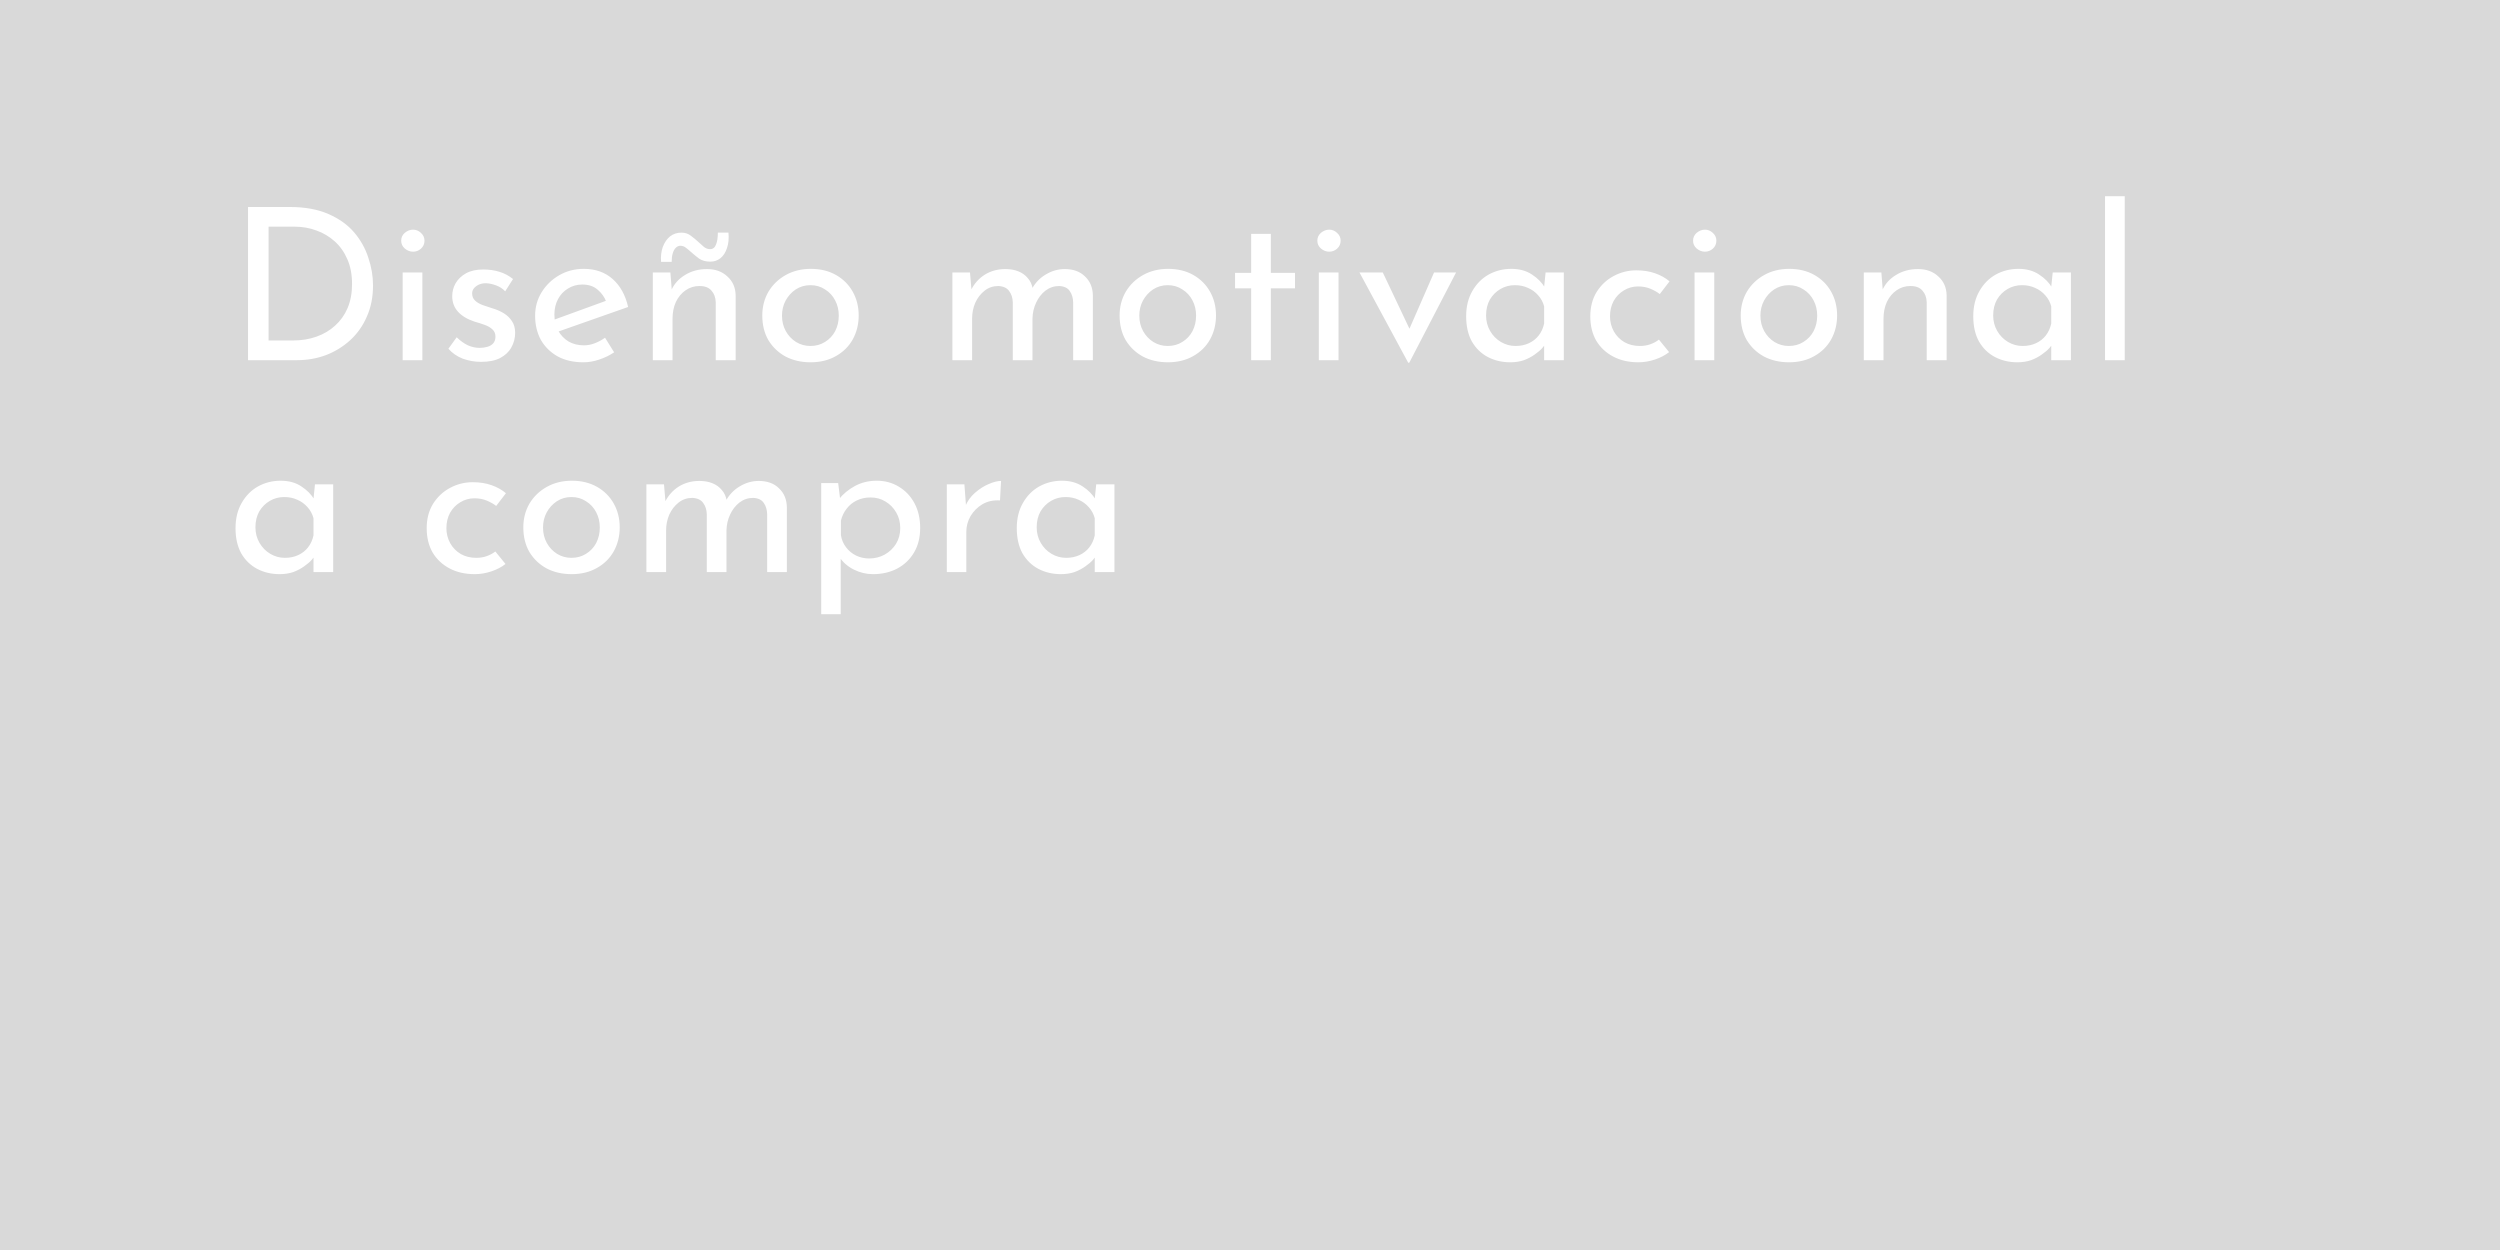 <svg width="354" height="177" viewBox="0 0 354 177" fill="none" xmlns="http://www.w3.org/2000/svg">
<rect width="354" height="177" fill="#D9D9D9"/>
<path d="M35.12 51V29.31H41.03C43.17 29.31 44.99 29.64 46.49 30.3C48.01 30.96 49.23 31.83 50.15 32.91C51.07 33.99 51.74 35.19 52.16 36.51C52.6 37.81 52.82 39.11 52.82 40.41C52.82 42.05 52.53 43.52 51.95 44.82C51.39 46.12 50.61 47.23 49.61 48.15C48.61 49.07 47.46 49.78 46.16 50.28C44.88 50.76 43.52 51 42.08 51H35.12ZM38.03 48.21H41.51C42.71 48.21 43.81 48.03 44.81 47.67C45.83 47.31 46.71 46.79 47.45 46.11C48.21 45.43 48.8 44.6 49.22 43.62C49.64 42.62 49.85 41.49 49.85 40.23C49.85 38.89 49.63 37.72 49.19 36.72C48.75 35.7 48.15 34.85 47.39 34.17C46.63 33.49 45.77 32.98 44.81 32.64C43.85 32.28 42.84 32.1 41.78 32.1H38.03V48.21ZM57.018 38.58H59.808V51H57.018V38.58ZM56.808 34.08C56.808 33.64 56.978 33.27 57.318 32.97C57.678 32.67 58.068 32.52 58.488 32.52C58.908 32.52 59.278 32.67 59.598 32.97C59.938 33.27 60.108 33.64 60.108 34.08C60.108 34.54 59.938 34.92 59.598 35.22C59.278 35.5 58.908 35.64 58.488 35.64C58.068 35.64 57.678 35.49 57.318 35.19C56.978 34.89 56.808 34.52 56.808 34.08ZM68.115 51.24C67.235 51.24 66.375 51.09 65.535 50.79C64.715 50.47 64.035 50 63.495 49.38L64.665 47.76C65.185 48.26 65.715 48.64 66.255 48.9C66.815 49.14 67.365 49.26 67.905 49.26C68.305 49.26 68.675 49.21 69.015 49.11C69.355 49.01 69.625 48.85 69.825 48.63C70.045 48.39 70.155 48.07 70.155 47.67C70.155 47.23 70.005 46.88 69.705 46.62C69.425 46.36 69.055 46.15 68.595 45.99C68.155 45.83 67.685 45.68 67.185 45.54C66.165 45.2 65.385 44.73 64.845 44.13C64.305 43.53 64.035 42.8 64.035 41.94C64.035 41.28 64.195 40.67 64.515 40.11C64.855 39.53 65.345 39.06 65.985 38.7C66.645 38.34 67.455 38.16 68.415 38.16C69.275 38.16 70.045 38.27 70.725 38.49C71.405 38.69 72.045 39.03 72.645 39.51L71.535 41.25C71.175 40.87 70.745 40.59 70.245 40.41C69.745 40.23 69.295 40.13 68.895 40.11C68.555 40.09 68.225 40.14 67.905 40.26C67.605 40.38 67.355 40.55 67.155 40.77C66.955 40.99 66.855 41.25 66.855 41.55C66.855 41.97 66.995 42.31 67.275 42.57C67.555 42.83 67.915 43.04 68.355 43.2C68.815 43.34 69.265 43.49 69.705 43.65C70.325 43.83 70.875 44.07 71.355 44.37C71.835 44.67 72.215 45.04 72.495 45.48C72.795 45.92 72.945 46.47 72.945 47.13C72.945 47.87 72.765 48.56 72.405 49.2C72.065 49.82 71.535 50.32 70.815 50.7C70.115 51.06 69.215 51.24 68.115 51.24ZM82.612 51.3C81.192 51.3 79.972 51.02 78.952 50.46C77.932 49.88 77.142 49.1 76.582 48.12C76.042 47.12 75.772 45.98 75.772 44.7C75.772 43.48 76.082 42.37 76.702 41.37C77.322 40.37 78.152 39.57 79.192 38.97C80.232 38.37 81.392 38.07 82.672 38.07C84.312 38.07 85.672 38.55 86.752 39.51C87.832 40.47 88.562 41.79 88.942 43.47L78.712 47.07L78.052 45.42L86.452 42.36L85.852 42.75C85.612 42.09 85.212 41.52 84.652 41.04C84.092 40.54 83.362 40.29 82.462 40.29C81.702 40.29 81.022 40.48 80.422 40.86C79.822 41.22 79.352 41.72 79.012 42.36C78.672 43 78.502 43.73 78.502 44.55C78.502 45.41 78.682 46.17 79.042 46.83C79.402 47.47 79.892 47.98 80.512 48.36C81.152 48.72 81.872 48.9 82.672 48.9C83.212 48.9 83.732 48.8 84.232 48.6C84.752 48.4 85.232 48.14 85.672 47.82L86.962 49.89C86.342 50.31 85.642 50.65 84.862 50.91C84.102 51.17 83.352 51.3 82.612 51.3ZM94.928 38.58L95.168 41.61L95.048 41.13C95.448 40.21 96.098 39.48 96.998 38.94C97.898 38.38 98.938 38.1 100.118 38.1C101.298 38.1 102.258 38.45 102.998 39.15C103.758 39.83 104.148 40.72 104.168 41.82V51H101.348V42.81C101.328 42.13 101.128 41.58 100.748 41.16C100.388 40.72 99.818 40.5 99.038 40.5C98.318 40.5 97.668 40.7 97.088 41.1C96.508 41.5 96.048 42.05 95.708 42.75C95.388 43.45 95.228 44.26 95.228 45.18V51H92.438V38.58H94.928ZM100.598 37.05C99.958 37.05 99.428 36.91 99.008 36.63C98.608 36.33 98.228 36.02 97.868 35.7C97.628 35.48 97.388 35.28 97.148 35.1C96.908 34.9 96.638 34.8 96.338 34.8C96.098 34.8 95.878 34.9 95.678 35.1C95.498 35.28 95.358 35.54 95.258 35.88C95.158 36.22 95.108 36.62 95.108 37.08H93.608C93.548 36.3 93.628 35.6 93.848 34.98C94.088 34.34 94.428 33.84 94.868 33.48C95.328 33.12 95.868 32.94 96.488 32.94C97.008 32.94 97.458 33.09 97.838 33.39C98.218 33.67 98.568 33.96 98.888 34.26C99.168 34.52 99.438 34.76 99.698 34.98C99.958 35.18 100.238 35.28 100.538 35.28C100.938 35.28 101.218 35.07 101.378 34.65C101.558 34.23 101.648 33.66 101.648 32.94H103.148C103.228 33.78 103.158 34.51 102.938 35.13C102.738 35.75 102.428 36.23 102.008 36.57C101.588 36.89 101.118 37.05 100.598 37.05ZM107.94 44.67C107.94 43.43 108.23 42.31 108.81 41.31C109.41 40.31 110.23 39.52 111.27 38.94C112.31 38.36 113.49 38.07 114.81 38.07C116.17 38.07 117.36 38.36 118.38 38.94C119.4 39.52 120.19 40.31 120.75 41.31C121.31 42.31 121.59 43.43 121.59 44.67C121.59 45.91 121.31 47.04 120.75 48.06C120.19 49.06 119.39 49.85 118.35 50.43C117.33 51.01 116.14 51.3 114.78 51.3C113.46 51.3 112.28 51.03 111.24 50.49C110.22 49.93 109.41 49.16 108.81 48.18C108.23 47.18 107.94 46.01 107.94 44.67ZM110.73 44.7C110.73 45.5 110.91 46.23 111.27 46.89C111.63 47.53 112.11 48.04 112.71 48.42C113.33 48.8 114.01 48.99 114.75 48.99C115.53 48.99 116.22 48.8 116.82 48.42C117.44 48.04 117.92 47.53 118.26 46.89C118.6 46.23 118.77 45.5 118.77 44.7C118.77 43.9 118.6 43.18 118.26 42.54C117.92 41.88 117.44 41.36 116.82 40.98C116.22 40.58 115.53 40.38 114.75 40.38C113.99 40.38 113.3 40.58 112.68 40.98C112.08 41.38 111.6 41.91 111.24 42.57C110.9 43.21 110.73 43.92 110.73 44.7ZM137.35 38.58L137.59 41.37L137.47 41.13C137.93 40.19 138.58 39.45 139.42 38.91C140.28 38.37 141.26 38.1 142.36 38.1C143.06 38.1 143.68 38.21 144.22 38.43C144.76 38.65 145.2 38.97 145.54 39.39C145.9 39.79 146.13 40.29 146.23 40.89L146.08 40.98C146.56 40.08 147.22 39.38 148.06 38.88C148.92 38.36 149.82 38.1 150.76 38.1C151.98 38.1 152.94 38.45 153.64 39.15C154.36 39.83 154.73 40.72 154.75 41.82V51H151.96V42.81C151.94 42.17 151.78 41.64 151.48 41.22C151.2 40.78 150.7 40.54 149.98 40.5C149.26 40.5 148.61 40.72 148.03 41.16C147.47 41.6 147.03 42.17 146.71 42.87C146.39 43.55 146.22 44.29 146.2 45.09V51H143.41V42.81C143.39 42.17 143.22 41.64 142.9 41.22C142.6 40.78 142.09 40.54 141.37 40.5C140.63 40.5 139.98 40.72 139.42 41.16C138.86 41.6 138.42 42.17 138.1 42.87C137.8 43.57 137.65 44.32 137.65 45.12V51H134.86V38.58H137.35ZM158.536 44.67C158.536 43.43 158.826 42.31 159.406 41.31C160.006 40.31 160.826 39.52 161.866 38.94C162.906 38.36 164.086 38.07 165.406 38.07C166.766 38.07 167.956 38.36 168.976 38.94C169.996 39.52 170.786 40.31 171.346 41.31C171.906 42.31 172.186 43.43 172.186 44.67C172.186 45.91 171.906 47.04 171.346 48.06C170.786 49.06 169.986 49.85 168.946 50.43C167.926 51.01 166.736 51.3 165.376 51.3C164.056 51.3 162.876 51.03 161.836 50.49C160.816 49.93 160.006 49.16 159.406 48.18C158.826 47.18 158.536 46.01 158.536 44.67ZM161.326 44.7C161.326 45.5 161.506 46.23 161.866 46.89C162.226 47.53 162.706 48.04 163.306 48.42C163.926 48.8 164.606 48.99 165.346 48.99C166.126 48.99 166.816 48.8 167.416 48.42C168.036 48.04 168.516 47.53 168.856 46.89C169.196 46.23 169.366 45.5 169.366 44.7C169.366 43.9 169.196 43.18 168.856 42.54C168.516 41.88 168.036 41.36 167.416 40.98C166.816 40.58 166.126 40.38 165.346 40.38C164.586 40.38 163.896 40.58 163.276 40.98C162.676 41.38 162.196 41.91 161.836 42.57C161.496 43.21 161.326 43.92 161.326 44.7ZM177.163 33.12H179.953V38.64H183.373V40.83H179.953V51H177.163V40.83H174.883V38.64H177.163V33.12ZM186.744 38.58H189.534V51H186.744V38.58ZM186.534 34.08C186.534 33.64 186.704 33.27 187.044 32.97C187.404 32.67 187.794 32.52 188.214 32.52C188.634 32.52 189.004 32.67 189.324 32.97C189.664 33.27 189.834 33.64 189.834 34.08C189.834 34.54 189.664 34.92 189.324 35.22C189.004 35.5 188.634 35.64 188.214 35.64C187.794 35.64 187.404 35.49 187.044 35.19C186.704 34.89 186.534 34.52 186.534 34.08ZM199.402 51.36L192.502 38.58H195.802L200.482 48.45L198.772 48.39L203.062 38.58H206.182L199.552 51.36H199.402ZM213.848 51.3C212.688 51.3 211.628 51.05 210.668 50.55C209.728 50.05 208.978 49.32 208.418 48.36C207.878 47.38 207.608 46.19 207.608 44.79C207.608 43.41 207.898 42.22 208.478 41.22C209.058 40.2 209.828 39.42 210.788 38.88C211.768 38.34 212.838 38.07 213.998 38.07C215.158 38.07 216.138 38.34 216.938 38.88C217.738 39.4 218.348 40.02 218.768 40.74L218.588 41.22L218.858 38.58H221.438V51H218.648V47.76L218.948 48.48C218.868 48.68 218.688 48.94 218.408 49.26C218.148 49.56 217.788 49.87 217.328 50.19C216.888 50.51 216.378 50.78 215.798 51C215.218 51.2 214.568 51.3 213.848 51.3ZM214.598 48.99C215.298 48.99 215.928 48.86 216.488 48.6C217.048 48.34 217.508 47.98 217.868 47.52C218.248 47.04 218.508 46.47 218.648 45.81V43.38C218.488 42.78 218.208 42.26 217.808 41.82C217.408 41.36 216.928 41.01 216.368 40.77C215.808 40.51 215.188 40.38 214.508 40.38C213.768 40.38 213.088 40.56 212.468 40.92C211.848 41.28 211.348 41.78 210.968 42.42C210.608 43.06 210.428 43.81 210.428 44.67C210.428 45.47 210.618 46.2 210.998 46.86C211.378 47.52 211.888 48.04 212.528 48.42C213.168 48.8 213.858 48.99 214.598 48.99ZM236.346 49.86C235.786 50.3 235.116 50.65 234.336 50.91C233.556 51.17 232.776 51.3 231.996 51.3C230.636 51.3 229.446 51.03 228.426 50.49C227.406 49.95 226.606 49.2 226.026 48.24C225.466 47.26 225.186 46.11 225.186 44.79C225.186 43.47 225.486 42.32 226.086 41.34C226.706 40.36 227.506 39.61 228.486 39.09C229.486 38.55 230.556 38.28 231.696 38.28C232.696 38.28 233.586 38.42 234.366 38.7C235.166 38.98 235.846 39.36 236.406 39.84L235.026 41.64C234.666 41.36 234.226 41.11 233.706 40.89C233.186 40.67 232.596 40.56 231.936 40.56C231.216 40.56 230.546 40.75 229.926 41.13C229.326 41.49 228.846 41.99 228.486 42.63C228.146 43.27 227.976 43.99 227.976 44.79C227.976 45.55 228.156 46.26 228.516 46.92C228.876 47.56 229.376 48.07 230.016 48.45C230.656 48.81 231.386 48.99 232.206 48.99C232.746 48.99 233.236 48.91 233.676 48.75C234.136 48.59 234.546 48.37 234.906 48.09L236.346 49.86ZM239.948 38.58H242.738V51H239.948V38.58ZM239.738 34.08C239.738 33.64 239.908 33.27 240.248 32.97C240.608 32.67 240.998 32.52 241.418 32.52C241.838 32.52 242.208 32.67 242.528 32.97C242.868 33.27 243.038 33.64 243.038 34.08C243.038 34.54 242.868 34.92 242.528 35.22C242.208 35.5 241.838 35.64 241.418 35.64C240.998 35.64 240.608 35.49 240.248 35.19C239.908 34.89 239.738 34.52 239.738 34.08ZM246.485 44.67C246.485 43.43 246.775 42.31 247.355 41.31C247.955 40.31 248.775 39.52 249.815 38.94C250.855 38.36 252.035 38.07 253.355 38.07C254.715 38.07 255.905 38.36 256.925 38.94C257.945 39.52 258.735 40.31 259.295 41.31C259.855 42.31 260.135 43.43 260.135 44.67C260.135 45.91 259.855 47.04 259.295 48.06C258.735 49.06 257.935 49.85 256.895 50.43C255.875 51.01 254.685 51.3 253.325 51.3C252.005 51.3 250.825 51.03 249.785 50.49C248.765 49.93 247.955 49.16 247.355 48.18C246.775 47.18 246.485 46.01 246.485 44.67ZM249.275 44.7C249.275 45.5 249.455 46.23 249.815 46.89C250.175 47.53 250.655 48.04 251.255 48.42C251.875 48.8 252.555 48.99 253.295 48.99C254.075 48.99 254.765 48.8 255.365 48.42C255.985 48.04 256.465 47.53 256.805 46.89C257.145 46.23 257.315 45.5 257.315 44.7C257.315 43.9 257.145 43.18 256.805 42.54C256.465 41.88 255.985 41.36 255.365 40.98C254.765 40.58 254.075 40.38 253.295 40.38C252.535 40.38 251.845 40.58 251.225 40.98C250.625 41.38 250.145 41.91 249.785 42.57C249.445 43.21 249.275 43.92 249.275 44.7ZM266.402 38.58L266.642 41.61L266.522 41.13C266.922 40.21 267.572 39.48 268.472 38.94C269.372 38.38 270.412 38.1 271.592 38.1C272.772 38.1 273.732 38.45 274.472 39.15C275.232 39.83 275.622 40.72 275.642 41.82V51H272.822V42.81C272.802 42.13 272.602 41.58 272.222 41.16C271.862 40.72 271.292 40.5 270.512 40.5C269.792 40.5 269.142 40.7 268.562 41.1C267.982 41.5 267.522 42.05 267.182 42.75C266.862 43.45 266.702 44.26 266.702 45.18V51H263.912V38.58H266.402ZM285.654 51.3C284.494 51.3 283.434 51.05 282.474 50.55C281.534 50.05 280.784 49.32 280.224 48.36C279.684 47.38 279.414 46.19 279.414 44.79C279.414 43.41 279.704 42.22 280.284 41.22C280.864 40.2 281.634 39.42 282.594 38.88C283.574 38.34 284.644 38.07 285.804 38.07C286.964 38.07 287.944 38.34 288.744 38.88C289.544 39.4 290.154 40.02 290.574 40.74L290.394 41.22L290.664 38.58H293.244V51H290.454V47.76L290.754 48.48C290.674 48.68 290.494 48.94 290.214 49.26C289.954 49.56 289.594 49.87 289.134 50.19C288.694 50.51 288.184 50.78 287.604 51C287.024 51.2 286.374 51.3 285.654 51.3ZM286.404 48.99C287.104 48.99 287.734 48.86 288.294 48.6C288.854 48.34 289.314 47.98 289.674 47.52C290.054 47.04 290.314 46.47 290.454 45.81V43.38C290.294 42.78 290.014 42.26 289.614 41.82C289.214 41.36 288.734 41.01 288.174 40.77C287.614 40.51 286.994 40.38 286.314 40.38C285.574 40.38 284.894 40.56 284.274 40.92C283.654 41.28 283.154 41.78 282.774 42.42C282.414 43.06 282.234 43.81 282.234 44.67C282.234 45.47 282.424 46.2 282.804 46.86C283.184 47.52 283.694 48.04 284.334 48.42C284.974 48.8 285.664 48.99 286.404 48.99ZM298.073 27.78H300.863V51H298.073V27.78ZM39.59 81.3C38.43 81.3 37.37 81.05 36.41 80.55C35.47 80.05 34.72 79.32 34.16 78.36C33.62 77.38 33.35 76.19 33.35 74.79C33.35 73.41 33.64 72.22 34.22 71.22C34.8 70.2 35.57 69.42 36.53 68.88C37.51 68.34 38.58 68.07 39.74 68.07C40.9 68.07 41.88 68.34 42.68 68.88C43.48 69.4 44.09 70.02 44.51 70.74L44.33 71.22L44.6 68.58H47.18V81H44.39V77.76L44.69 78.48C44.61 78.68 44.43 78.94 44.15 79.26C43.89 79.56 43.53 79.87 43.07 80.19C42.63 80.51 42.12 80.78 41.54 81C40.96 81.2 40.31 81.3 39.59 81.3ZM40.34 78.99C41.04 78.99 41.67 78.86 42.23 78.6C42.79 78.34 43.25 77.98 43.61 77.52C43.99 77.04 44.25 76.47 44.39 75.81V73.38C44.23 72.78 43.95 72.26 43.55 71.82C43.15 71.36 42.67 71.01 42.11 70.77C41.55 70.51 40.93 70.38 40.25 70.38C39.51 70.38 38.83 70.56 38.21 70.92C37.59 71.28 37.09 71.78 36.71 72.42C36.35 73.06 36.17 73.81 36.17 74.67C36.17 75.47 36.36 76.2 36.74 76.86C37.12 77.52 37.63 78.04 38.27 78.42C38.91 78.8 39.6 78.99 40.34 78.99ZM71.58 79.86C71.02 80.3 70.35 80.65 69.57 80.91C68.79 81.17 68.01 81.3 67.23 81.3C65.87 81.3 64.68 81.03 63.66 80.49C62.64 79.95 61.84 79.2 61.26 78.24C60.7 77.26 60.42 76.11 60.42 74.79C60.42 73.47 60.72 72.32 61.32 71.34C61.94 70.36 62.74 69.61 63.72 69.09C64.72 68.55 65.79 68.28 66.93 68.28C67.93 68.28 68.82 68.42 69.6 68.7C70.4 68.98 71.08 69.36 71.64 69.84L70.26 71.64C69.9 71.36 69.46 71.11 68.94 70.89C68.42 70.67 67.83 70.56 67.17 70.56C66.45 70.56 65.78 70.75 65.16 71.13C64.56 71.49 64.08 71.99 63.72 72.63C63.38 73.27 63.21 73.99 63.21 74.79C63.21 75.55 63.39 76.26 63.75 76.92C64.11 77.56 64.61 78.07 65.25 78.45C65.89 78.81 66.62 78.99 67.44 78.99C67.98 78.99 68.47 78.91 68.91 78.75C69.37 78.59 69.78 78.37 70.14 78.09L71.58 79.86ZM74.102 74.67C74.102 73.43 74.392 72.31 74.972 71.31C75.572 70.31 76.392 69.52 77.432 68.94C78.472 68.36 79.652 68.07 80.972 68.07C82.332 68.07 83.522 68.36 84.542 68.94C85.562 69.52 86.352 70.31 86.912 71.31C87.472 72.31 87.752 73.43 87.752 74.67C87.752 75.91 87.472 77.04 86.912 78.06C86.352 79.06 85.552 79.85 84.512 80.43C83.492 81.01 82.302 81.3 80.942 81.3C79.622 81.3 78.442 81.03 77.402 80.49C76.382 79.93 75.572 79.16 74.972 78.18C74.392 77.18 74.102 76.01 74.102 74.67ZM76.892 74.7C76.892 75.5 77.072 76.23 77.432 76.89C77.792 77.53 78.272 78.04 78.872 78.42C79.492 78.8 80.172 78.99 80.912 78.99C81.692 78.99 82.382 78.8 82.982 78.42C83.602 78.04 84.082 77.53 84.422 76.89C84.762 76.23 84.932 75.5 84.932 74.7C84.932 73.9 84.762 73.18 84.422 72.54C84.082 71.88 83.602 71.36 82.982 70.98C82.382 70.58 81.692 70.38 80.912 70.38C80.152 70.38 79.462 70.58 78.842 70.98C78.242 71.38 77.762 71.91 77.402 72.57C77.062 73.21 76.892 73.92 76.892 74.7ZM94.02 68.58L94.26 71.37L94.14 71.13C94.6 70.19 95.25 69.45 96.09 68.91C96.95 68.37 97.93 68.1 99.03 68.1C99.73 68.1 100.35 68.21 100.89 68.43C101.43 68.65 101.87 68.97 102.21 69.39C102.57 69.79 102.8 70.29 102.9 70.89L102.75 70.98C103.23 70.08 103.89 69.38 104.73 68.88C105.59 68.36 106.49 68.1 107.43 68.1C108.65 68.1 109.61 68.45 110.31 69.15C111.03 69.83 111.4 70.72 111.42 71.82V81H108.63V72.81C108.61 72.17 108.45 71.64 108.15 71.22C107.87 70.78 107.37 70.54 106.65 70.5C105.93 70.5 105.28 70.72 104.7 71.16C104.14 71.6 103.7 72.17 103.38 72.87C103.06 73.55 102.89 74.29 102.87 75.09V81H100.08V72.81C100.06 72.17 99.89 71.64 99.57 71.22C99.27 70.78 98.76 70.54 98.04 70.5C97.3 70.5 96.65 70.72 96.09 71.16C95.53 71.6 95.09 72.17 94.77 72.87C94.47 73.57 94.32 74.32 94.32 75.12V81H91.53V68.58H94.02ZM123.605 81.3C122.665 81.3 121.755 81.08 120.875 80.64C120.015 80.2 119.345 79.61 118.865 78.87L119.045 78V86.97H116.285V68.4H118.685L119.075 71.58L118.775 70.71C119.375 69.95 120.135 69.32 121.055 68.82C121.975 68.32 123.005 68.07 124.145 68.07C125.305 68.07 126.345 68.35 127.265 68.91C128.205 69.47 128.945 70.25 129.485 71.25C130.025 72.25 130.295 73.42 130.295 74.76C130.295 76.1 130.005 77.26 129.425 78.24C128.845 79.22 128.045 79.98 127.025 80.52C126.025 81.04 124.885 81.3 123.605 81.3ZM123.065 79.08C123.865 79.08 124.595 78.9 125.255 78.54C125.935 78.16 126.475 77.65 126.875 77.01C127.275 76.35 127.475 75.61 127.475 74.79C127.475 73.95 127.285 73.21 126.905 72.57C126.525 71.91 126.015 71.39 125.375 71.01C124.755 70.63 124.055 70.44 123.275 70.44C122.555 70.44 121.905 70.58 121.325 70.86C120.745 71.14 120.265 71.53 119.885 72.03C119.505 72.51 119.235 73.07 119.075 73.71V75.78C119.175 76.42 119.415 76.99 119.795 77.49C120.175 77.99 120.645 78.38 121.205 78.66C121.785 78.94 122.405 79.08 123.065 79.08ZM136.559 68.58L136.829 72.18L136.679 71.7C136.999 70.94 137.459 70.3 138.059 69.78C138.679 69.24 139.319 68.83 139.979 68.55C140.659 68.25 141.249 68.1 141.749 68.1L141.599 70.86C140.659 70.8 139.829 70.98 139.109 71.4C138.409 71.82 137.849 72.38 137.429 73.08C137.029 73.78 136.829 74.53 136.829 75.33V81H134.069V68.58H136.559ZM150.215 81.3C149.055 81.3 147.995 81.05 147.035 80.55C146.095 80.05 145.345 79.32 144.785 78.36C144.245 77.38 143.975 76.19 143.975 74.79C143.975 73.41 144.265 72.22 144.845 71.22C145.425 70.2 146.195 69.42 147.155 68.88C148.135 68.34 149.205 68.07 150.365 68.07C151.525 68.07 152.505 68.34 153.305 68.88C154.105 69.4 154.715 70.02 155.135 70.74L154.955 71.22L155.225 68.58H157.805V81H155.015V77.76L155.315 78.48C155.235 78.68 155.055 78.94 154.775 79.26C154.515 79.56 154.155 79.87 153.695 80.19C153.255 80.51 152.745 80.78 152.165 81C151.585 81.2 150.935 81.3 150.215 81.3ZM150.965 78.99C151.665 78.99 152.295 78.86 152.855 78.6C153.415 78.34 153.875 77.98 154.235 77.52C154.615 77.04 154.875 76.47 155.015 75.81V73.38C154.855 72.78 154.575 72.26 154.175 71.82C153.775 71.36 153.295 71.01 152.735 70.77C152.175 70.51 151.555 70.38 150.875 70.38C150.135 70.38 149.455 70.56 148.835 70.92C148.215 71.28 147.715 71.78 147.335 72.42C146.975 73.06 146.795 73.81 146.795 74.67C146.795 75.47 146.985 76.2 147.365 76.86C147.745 77.52 148.255 78.04 148.895 78.42C149.535 78.8 150.225 78.99 150.965 78.99Z" fill="white"/>
</svg>
